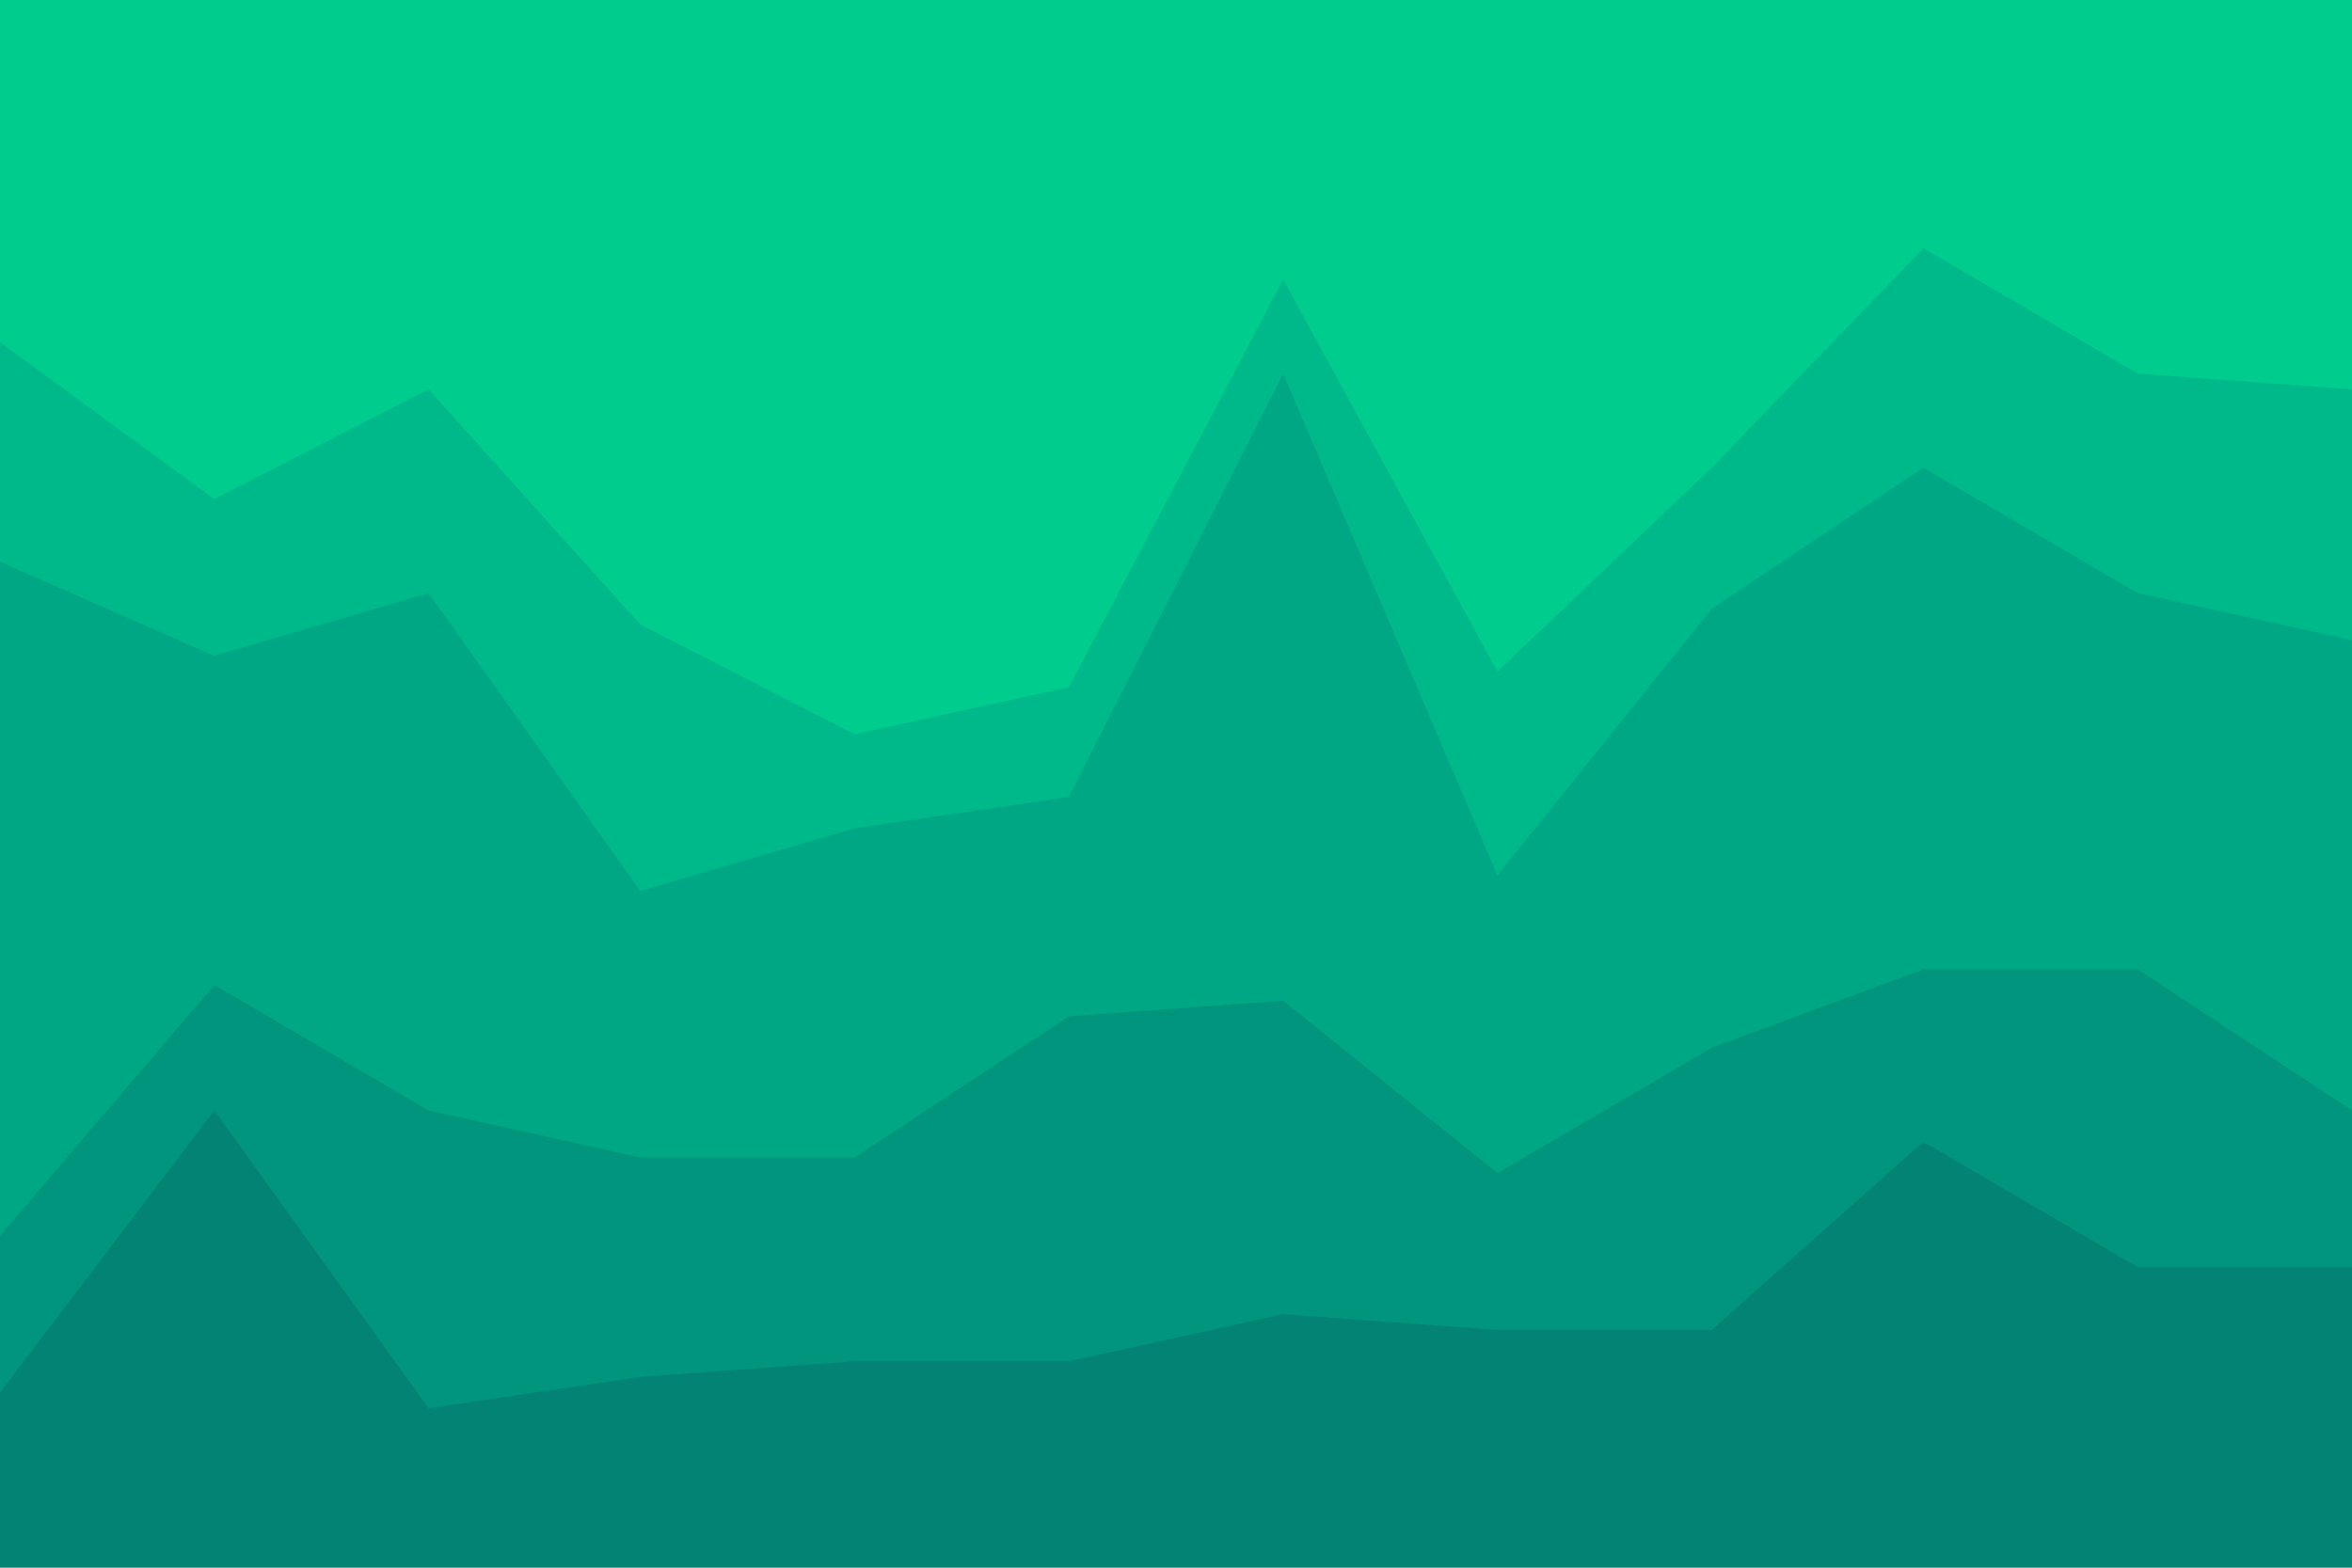<svg id="visual" viewBox="0 0 900 600" width="900" height="600" xmlns="http://www.w3.org/2000/svg" xmlns:xlink="http://www.w3.org/1999/xlink" version="1.1"><path d="M0 133L82 193L164 151L245 241L327 283L409 265L491 109L573 259L655 181L736 97L818 145L900 151L900 0L818 0L736 0L655 0L573 0L491 0L409 0L327 0L245 0L164 0L82 0L0 0Z" fill="#00cc8e"></path><path d="M0 217L82 253L164 229L245 343L327 319L409 307L491 145L573 337L655 235L736 181L818 229L900 247L900 149L818 143L736 95L655 179L573 257L491 107L409 263L327 281L245 239L164 149L82 191L0 131Z" fill="#00b98a"></path><path d="M0 475L82 379L164 427L245 445L327 445L409 391L491 385L573 451L655 403L736 373L818 373L900 427L900 245L818 227L736 179L655 233L573 335L491 143L409 305L327 317L245 341L164 227L82 251L0 215Z" fill="#00a784"></path><path d="M0 535L82 427L164 541L245 529L327 523L409 523L491 505L573 511L655 511L736 439L818 487L900 487L900 425L818 371L736 371L655 401L573 449L491 383L409 389L327 443L245 443L164 425L82 377L0 473Z" fill="#00957c"></path><path d="M0 601L82 601L164 601L245 601L327 601L409 601L491 601L573 601L655 601L736 601L818 601L900 601L900 485L818 485L736 437L655 509L573 509L491 503L409 521L327 521L245 527L164 539L82 425L0 533Z" fill="#038373"></path></svg>